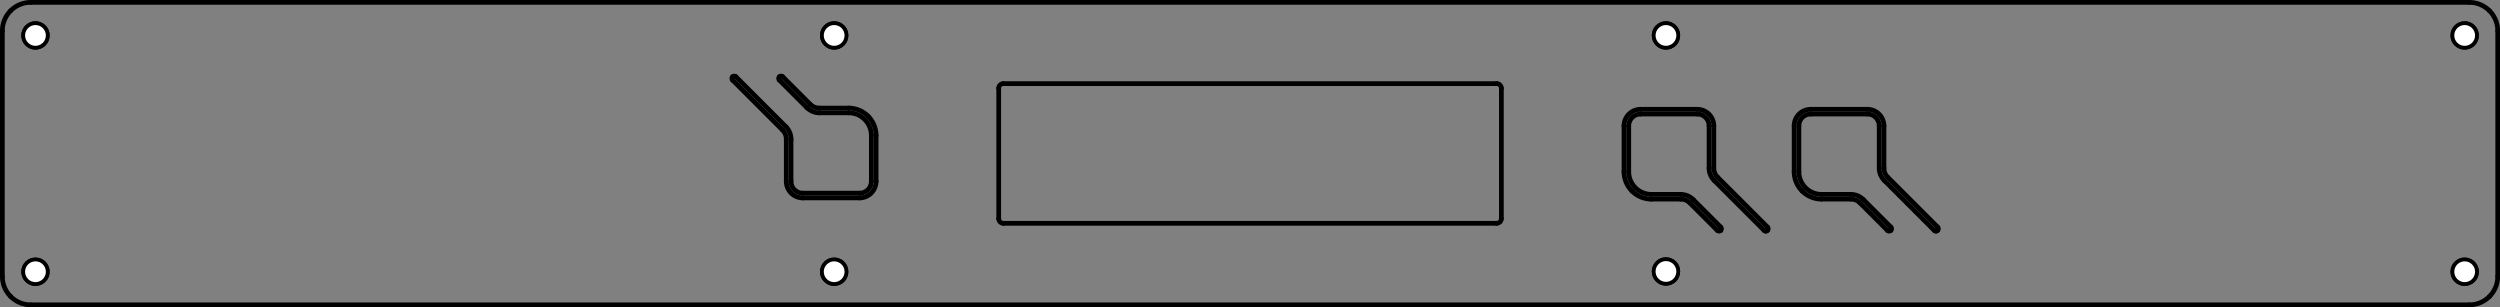 <?xml version="1.0" standalone="no"?>
 <!DOCTYPE svg PUBLIC "-//W3C//DTD SVG 1.1//EN" 
 "http://www.w3.org/Graphics/SVG/1.1/DTD/svg11.dtd"> 
<svg
  xmlns:svg="http://www.w3.org/2000/svg"
  xmlns="http://www.w3.org/2000/svg"
  xmlns:xlink="http://www.w3.org/1999/xlink"
  version="1.1"
  width="26.449cm" height="3.249cm" viewBox="0 0 264490200 32486600">
<rect x="0" y="0" width="264490200" height="32486600" fill="#808080" stroke="none"/>
<title>SVG Picture created as L5-brd.svg date 2023/02/09 21:32:50 </title>
  <desc>Picture generated by PCBNEW </desc>
<g style="fill:#000000; fill-opacity:1;stroke:#000000; stroke-opacity:1;
stroke-linecap:round; stroke-linejoin:round;"
 transform="translate(0 0) scale(1 1)">
</g>
<g style="fill:#000000; fill-opacity:0.0; 
stroke:#000000; stroke-width:0; stroke-opacity:1; 
stroke-linecap:round; stroke-linejoin:round;">
<g >
</g>
<g style="fill:#000000; fill-opacity:1.0; 
stroke:#000000; stroke-width:1; stroke-opacity:1; 
stroke-linecap:round; stroke-linejoin:round;">
<circle cx="88252570" cy="3747426" r="1500000" /> 
</g>
<g style="fill:#000000; fill-opacity:1.0; 
stroke:#000000; stroke-width:21200; stroke-opacity:1; 
stroke-linecap:round; stroke-linejoin:round;">
</g>
<g style="fill:#000000; fill-opacity:1.0; 
stroke:#000000; stroke-width:1; stroke-opacity:1; 
stroke-linecap:round; stroke-linejoin:round;">
<circle cx="260752570" cy="28747426" r="1500000" /> 
</g>
<g style="fill:#000000; fill-opacity:1.0; 
stroke:#000000; stroke-width:21200; stroke-opacity:1; 
stroke-linecap:round; stroke-linejoin:round;">
</g>
<g style="fill:#000000; fill-opacity:1.0; 
stroke:#000000; stroke-width:1; stroke-opacity:1; 
stroke-linecap:round; stroke-linejoin:round;">
<circle cx="88252570" cy="28747426" r="1500000" /> 
</g>
<g style="fill:#000000; fill-opacity:1.0; 
stroke:#000000; stroke-width:21200; stroke-opacity:1; 
stroke-linecap:round; stroke-linejoin:round;">
</g>
<g style="fill:#000000; fill-opacity:1.0; 
stroke:#000000; stroke-width:1; stroke-opacity:1; 
stroke-linecap:round; stroke-linejoin:round;">
<circle cx="176252570" cy="3747426" r="1500000" /> 
</g>
<g style="fill:#000000; fill-opacity:1.0; 
stroke:#000000; stroke-width:21200; stroke-opacity:1; 
stroke-linecap:round; stroke-linejoin:round;">
</g>
<g style="fill:#000000; fill-opacity:1.0; 
stroke:#000000; stroke-width:1; stroke-opacity:1; 
stroke-linecap:round; stroke-linejoin:round;">
<circle cx="260752570" cy="3747426" r="1500000" /> 
</g>
<g style="fill:#000000; fill-opacity:1.0; 
stroke:#000000; stroke-width:21200; stroke-opacity:1; 
stroke-linecap:round; stroke-linejoin:round;">
</g>
<g style="fill:#000000; fill-opacity:1.0; 
stroke:#000000; stroke-width:1; stroke-opacity:1; 
stroke-linecap:round; stroke-linejoin:round;">
<circle cx="176252570" cy="28718726" r="1500000" /> 
</g>
<g style="fill:#000000; fill-opacity:1.0; 
stroke:#000000; stroke-width:21200; stroke-opacity:1; 
stroke-linecap:round; stroke-linejoin:round;">
</g>
<g style="fill:#000000; fill-opacity:1.0; 
stroke:#000000; stroke-width:1; stroke-opacity:1; 
stroke-linecap:round; stroke-linejoin:round;">
<circle cx="3752570" cy="3747426" r="1500000" /> 
</g>
<g style="fill:#000000; fill-opacity:1.0; 
stroke:#000000; stroke-width:21200; stroke-opacity:1; 
stroke-linecap:round; stroke-linejoin:round;">
</g>
<g style="fill:#000000; fill-opacity:1.0; 
stroke:#000000; stroke-width:1; stroke-opacity:1; 
stroke-linecap:round; stroke-linejoin:round;">
<circle cx="3752570" cy="28747426" r="1500000" /> 
</g>
<g style="fill:#000000; fill-opacity:1.0; 
stroke:#000000; stroke-width:21200; stroke-opacity:1; 
stroke-linecap:round; stroke-linejoin:round;">
</g>
<g >
</g>
<g >
</g>
<g >
</g>
</g>
<g style="fill:#FFFFFF; fill-opacity:1.0; 
stroke:#FFFFFF; stroke-width:21200; stroke-opacity:1; 
stroke-linecap:round; stroke-linejoin:round;">
</g>
<g style="fill:#FFFFFF; fill-opacity:1.0; 
stroke:#FFFFFF; stroke-width:1; stroke-opacity:1; 
stroke-linecap:round; stroke-linejoin:round;">
<circle cx="88252570" cy="3747426" r="1100000" /> 
</g>
<g style="fill:#FFFFFF; fill-opacity:1.0; 
stroke:#FFFFFF; stroke-width:21200; stroke-opacity:1; 
stroke-linecap:round; stroke-linejoin:round;">
</g>
<g style="fill:#FFFFFF; fill-opacity:1.0; 
stroke:#FFFFFF; stroke-width:1; stroke-opacity:1; 
stroke-linecap:round; stroke-linejoin:round;">
<circle cx="260752570" cy="28747426" r="1100000" /> 
</g>
<g style="fill:#FFFFFF; fill-opacity:1.0; 
stroke:#FFFFFF; stroke-width:21200; stroke-opacity:1; 
stroke-linecap:round; stroke-linejoin:round;">
</g>
<g style="fill:#FFFFFF; fill-opacity:1.0; 
stroke:#FFFFFF; stroke-width:1; stroke-opacity:1; 
stroke-linecap:round; stroke-linejoin:round;">
<circle cx="88252570" cy="28747426" r="1100000" /> 
</g>
<g style="fill:#FFFFFF; fill-opacity:1.0; 
stroke:#FFFFFF; stroke-width:21200; stroke-opacity:1; 
stroke-linecap:round; stroke-linejoin:round;">
</g>
<g style="fill:#FFFFFF; fill-opacity:1.0; 
stroke:#FFFFFF; stroke-width:1; stroke-opacity:1; 
stroke-linecap:round; stroke-linejoin:round;">
<circle cx="176252570" cy="3747426" r="1100000" /> 
</g>
<g style="fill:#FFFFFF; fill-opacity:1.0; 
stroke:#FFFFFF; stroke-width:21200; stroke-opacity:1; 
stroke-linecap:round; stroke-linejoin:round;">
</g>
<g style="fill:#FFFFFF; fill-opacity:1.0; 
stroke:#FFFFFF; stroke-width:1; stroke-opacity:1; 
stroke-linecap:round; stroke-linejoin:round;">
<circle cx="260752570" cy="3747426" r="1100000" /> 
</g>
<g style="fill:#FFFFFF; fill-opacity:1.0; 
stroke:#FFFFFF; stroke-width:21200; stroke-opacity:1; 
stroke-linecap:round; stroke-linejoin:round;">
</g>
<g style="fill:#FFFFFF; fill-opacity:1.0; 
stroke:#FFFFFF; stroke-width:1; stroke-opacity:1; 
stroke-linecap:round; stroke-linejoin:round;">
<circle cx="176252570" cy="28718726" r="1100000" /> 
</g>
<g style="fill:#FFFFFF; fill-opacity:1.0; 
stroke:#FFFFFF; stroke-width:21200; stroke-opacity:1; 
stroke-linecap:round; stroke-linejoin:round;">
</g>
<g style="fill:#FFFFFF; fill-opacity:1.0; 
stroke:#FFFFFF; stroke-width:1; stroke-opacity:1; 
stroke-linecap:round; stroke-linejoin:round;">
<circle cx="3752570" cy="3747426" r="1100000" /> 
</g>
<g style="fill:#FFFFFF; fill-opacity:1.0; 
stroke:#FFFFFF; stroke-width:21200; stroke-opacity:1; 
stroke-linecap:round; stroke-linejoin:round;">
</g>
<g style="fill:#FFFFFF; fill-opacity:1.0; 
stroke:#FFFFFF; stroke-width:1; stroke-opacity:1; 
stroke-linecap:round; stroke-linejoin:round;">
<circle cx="3752570" cy="28747426" r="1100000" /> 
</g>
<g style="fill:#FFFFFF; fill-opacity:1.0; 
stroke:#FFFFFF; stroke-width:21200; stroke-opacity:1; 
stroke-linecap:round; stroke-linejoin:round;">
</g>
<g style="fill:#000000; fill-opacity:1.0; 
stroke:#000000; stroke-width:21200; stroke-opacity:1; 
stroke-linecap:round; stroke-linejoin:round;">
<g >
</g>
<g style="fill:#000000; fill-opacity:1.0; 
stroke:#000000; stroke-width:1; stroke-opacity:1; 
stroke-linecap:round; stroke-linejoin:round;">
<circle cx="88252570" cy="3747426" r="1500000" /> 
</g>
<g style="fill:#000000; fill-opacity:1.0; 
stroke:#000000; stroke-width:21200; stroke-opacity:1; 
stroke-linecap:round; stroke-linejoin:round;">
</g>
<g style="fill:#000000; fill-opacity:1.0; 
stroke:#000000; stroke-width:1; stroke-opacity:1; 
stroke-linecap:round; stroke-linejoin:round;">
<circle cx="260752570" cy="28747426" r="1500000" /> 
</g>
<g style="fill:#000000; fill-opacity:1.0; 
stroke:#000000; stroke-width:21200; stroke-opacity:1; 
stroke-linecap:round; stroke-linejoin:round;">
</g>
<g style="fill:#000000; fill-opacity:1.0; 
stroke:#000000; stroke-width:1; stroke-opacity:1; 
stroke-linecap:round; stroke-linejoin:round;">
<circle cx="88252570" cy="28747426" r="1500000" /> 
</g>
<g style="fill:#000000; fill-opacity:1.0; 
stroke:#000000; stroke-width:21200; stroke-opacity:1; 
stroke-linecap:round; stroke-linejoin:round;">
</g>
<g style="fill:#000000; fill-opacity:1.0; 
stroke:#000000; stroke-width:1; stroke-opacity:1; 
stroke-linecap:round; stroke-linejoin:round;">
<circle cx="176252570" cy="3747426" r="1500000" /> 
</g>
<g style="fill:#000000; fill-opacity:1.0; 
stroke:#000000; stroke-width:21200; stroke-opacity:1; 
stroke-linecap:round; stroke-linejoin:round;">
</g>
<g style="fill:#000000; fill-opacity:1.0; 
stroke:#000000; stroke-width:1; stroke-opacity:1; 
stroke-linecap:round; stroke-linejoin:round;">
<circle cx="260752570" cy="3747426" r="1500000" /> 
</g>
<g style="fill:#000000; fill-opacity:1.0; 
stroke:#000000; stroke-width:21200; stroke-opacity:1; 
stroke-linecap:round; stroke-linejoin:round;">
</g>
<g style="fill:#000000; fill-opacity:1.0; 
stroke:#000000; stroke-width:1; stroke-opacity:1; 
stroke-linecap:round; stroke-linejoin:round;">
<circle cx="176252570" cy="28718726" r="1500000" /> 
</g>
<g style="fill:#000000; fill-opacity:1.0; 
stroke:#000000; stroke-width:21200; stroke-opacity:1; 
stroke-linecap:round; stroke-linejoin:round;">
</g>
<g style="fill:#000000; fill-opacity:1.0; 
stroke:#000000; stroke-width:1; stroke-opacity:1; 
stroke-linecap:round; stroke-linejoin:round;">
<circle cx="3752570" cy="3747426" r="1500000" /> 
</g>
<g style="fill:#000000; fill-opacity:1.0; 
stroke:#000000; stroke-width:21200; stroke-opacity:1; 
stroke-linecap:round; stroke-linejoin:round;">
</g>
<g style="fill:#000000; fill-opacity:1.0; 
stroke:#000000; stroke-width:1; stroke-opacity:1; 
stroke-linecap:round; stroke-linejoin:round;">
<circle cx="3752570" cy="28747426" r="1500000" /> 
</g>
<g style="fill:#000000; fill-opacity:1.0; 
stroke:#000000; stroke-width:21200; stroke-opacity:1; 
stroke-linecap:round; stroke-linejoin:round;">
</g>
<g >
</g>
<g >
</g>
<g >
</g>
</g>
<g style="fill:#FFFFFF; fill-opacity:1.0; 
stroke:#FFFFFF; stroke-width:21200; stroke-opacity:1; 
stroke-linecap:round; stroke-linejoin:round;">
</g>
<g style="fill:#FFFFFF; fill-opacity:1.0; 
stroke:#FFFFFF; stroke-width:1; stroke-opacity:1; 
stroke-linecap:round; stroke-linejoin:round;">
<circle cx="88252570" cy="3747426" r="1100000" /> 
</g>
<g style="fill:#FFFFFF; fill-opacity:1.0; 
stroke:#FFFFFF; stroke-width:21200; stroke-opacity:1; 
stroke-linecap:round; stroke-linejoin:round;">
</g>
<g style="fill:#FFFFFF; fill-opacity:1.0; 
stroke:#FFFFFF; stroke-width:1; stroke-opacity:1; 
stroke-linecap:round; stroke-linejoin:round;">
<circle cx="260752570" cy="28747426" r="1100000" /> 
</g>
<g style="fill:#FFFFFF; fill-opacity:1.0; 
stroke:#FFFFFF; stroke-width:21200; stroke-opacity:1; 
stroke-linecap:round; stroke-linejoin:round;">
</g>
<g style="fill:#FFFFFF; fill-opacity:1.0; 
stroke:#FFFFFF; stroke-width:1; stroke-opacity:1; 
stroke-linecap:round; stroke-linejoin:round;">
<circle cx="88252570" cy="28747426" r="1100000" /> 
</g>
<g style="fill:#FFFFFF; fill-opacity:1.0; 
stroke:#FFFFFF; stroke-width:21200; stroke-opacity:1; 
stroke-linecap:round; stroke-linejoin:round;">
</g>
<g style="fill:#FFFFFF; fill-opacity:1.0; 
stroke:#FFFFFF; stroke-width:1; stroke-opacity:1; 
stroke-linecap:round; stroke-linejoin:round;">
<circle cx="176252570" cy="3747426" r="1100000" /> 
</g>
<g style="fill:#FFFFFF; fill-opacity:1.0; 
stroke:#FFFFFF; stroke-width:21200; stroke-opacity:1; 
stroke-linecap:round; stroke-linejoin:round;">
</g>
<g style="fill:#FFFFFF; fill-opacity:1.0; 
stroke:#FFFFFF; stroke-width:1; stroke-opacity:1; 
stroke-linecap:round; stroke-linejoin:round;">
<circle cx="260752570" cy="3747426" r="1100000" /> 
</g>
<g style="fill:#FFFFFF; fill-opacity:1.0; 
stroke:#FFFFFF; stroke-width:21200; stroke-opacity:1; 
stroke-linecap:round; stroke-linejoin:round;">
</g>
<g style="fill:#FFFFFF; fill-opacity:1.0; 
stroke:#FFFFFF; stroke-width:1; stroke-opacity:1; 
stroke-linecap:round; stroke-linejoin:round;">
<circle cx="176252570" cy="28718726" r="1100000" /> 
</g>
<g style="fill:#FFFFFF; fill-opacity:1.0; 
stroke:#FFFFFF; stroke-width:21200; stroke-opacity:1; 
stroke-linecap:round; stroke-linejoin:round;">
</g>
<g style="fill:#FFFFFF; fill-opacity:1.0; 
stroke:#FFFFFF; stroke-width:1; stroke-opacity:1; 
stroke-linecap:round; stroke-linejoin:round;">
<circle cx="3752570" cy="3747426" r="1100000" /> 
</g>
<g style="fill:#FFFFFF; fill-opacity:1.0; 
stroke:#FFFFFF; stroke-width:21200; stroke-opacity:1; 
stroke-linecap:round; stroke-linejoin:round;">
</g>
<g style="fill:#FFFFFF; fill-opacity:1.0; 
stroke:#FFFFFF; stroke-width:1; stroke-opacity:1; 
stroke-linecap:round; stroke-linejoin:round;">
<circle cx="3752570" cy="28747426" r="1100000" /> 
</g>
<g style="fill:#FFFFFF; fill-opacity:1.0; 
stroke:#FFFFFF; stroke-width:21200; stroke-opacity:1; 
stroke-linecap:round; stroke-linejoin:round;">
</g>
<g style="fill:#000000; fill-opacity:1.0; 
stroke:#000000; stroke-width:21200; stroke-opacity:1; 
stroke-linecap:round; stroke-linejoin:round;">
</g>
<g style="fill:#000000; fill-opacity:0.0; 
stroke:#000000; stroke-width:500000; stroke-opacity:1; 
stroke-linecap:round; stroke-linejoin:round;">
<path d="M158840034.801 9343240.879 A501487 501487 0.0 0 0 158339994 8843241.079" />
<path d="M186994738 24023743
L181718230 18747580
" />
<path d="M1131250.786 1131250.79 A2993511 2993511 0.0 0 0 249999.999 3250000" />
<path d="M91837151.002 12285227.04 A2888679 2888679 0.0 0 0 89787924 11434847.936" />
<path d="M177805290 20562456
L174712284 20562456
" />
<path d="M92184462.132 14334585.036 A2399313 2399313 0.0 0 0 89787924 11937314.604" />
<path d="M172315819.861 18165359.047 A2399131 2399131 0.0 0 0 174712284.001 20562455.519" />
<path d="M191563968 12064956
L197563947 12064956
" />
<path d="M83687521 19186140
L83687521 14725258
" />
<path d="M90936173.991 20937619.713 A1753095 1753095 0.0 0 0 92687144.257 19186140" />
<path d="M191563968.039 12064987.001 A1249740 1249740 0.0 0 0 190315810.48 13313631" />
<path d="M77505470 8476027
L82781978 13752363
" />
<path d="M250000 29249996
L250000 3250000
" />
<path d="M174712284 21065095
L177805290 21065095
" />
<path d="M181689635.924 24379277.077 A252013 252013 0.0 0 0 182045170.076 24379277.077" />
<path d="M192712219 21065095
L195805225 21065095
" />
<path d="M198812420.604 13313631.023 A1249671 1249671 0.0 0 0 197563947 12064955.573" />
<path d="M181315476.551 17774684.929 A1365481 1365481 0.0 0 0 181718230.234 18747579.765" />
<path d="M106159994 8843241
L158339994 8843241
" />
<path d="M83137512 13396830
L77861003 8120494
" />
<path d="M171812891 13313631
L171812891 18165359
" />
<path d="M92687144 19186140
L92687144 14334585
" />
<path d="M261249968 32249996
L3250000 32249996
" />
<path d="M199315471.887 17774685.132 A1365386 1365386 0.0 0 0 199718164.816 18747580.185" />
<path d="M204639146.059 24379270.032 A247880 247880 0.0 0 0 204816906.002 24453002.291" />
<path d="M172663045.168 20214706.833 A2889870 2889870 0.0 0 0 174712284 21065095.418" />
<path d="M186816971 24453000.971 A251475 251475 0.0 0 0 186994738.165 24379277.165" />
<path d="M181315498 17774685
L181315498 13313631
" />
<path d="M263368715.33 31368743.318 A2993319 2993319 0.0 0 0 264249968.062 29249996" />
<path d="M179564012 11562316
L173564033 11562316
" />
<path d="M171812909.481 18165359.011 A2891141 2891141 0.0 0 0 172663045.318 20214706.681" />
<path d="M84936196 20937627
L90936174 20937627
" />
<path d="M85722009.574 11032128.377 A1368426 1368426 0.0 0 0 86694915 11434847.863" />
<path d="M3250000 250000
L261249968 250000
" />
<path d="M199362631 19103114
L204639139 24379277
" />
<path d="M264250007.999 3250000.001 A2987358 2987358 0.0 0 0 263368717.694 1131250.308" />
<path d="M77505435.155 8120459.262 A251788 251788 0.0 0 0 77505469.658 8476027.341" />
<path d="M82810572.076 8120493.923 A252013 252013 0.0 0 0 82455037.924 8120493.923" />
<path d="M83687532.8 19186139.987 A1249918 1249918 0.0 0 0 84936196 20434643.371" />
<path d="M264249968 3250000
L264249968 29249996
" />
<path d="M82455003.622 8120459.734 A251810 251810 0.0 0 0 82455038.125 8476026.875" />
<path d="M172315875 18165359
L172315875 13313631
" />
<path d="M1131261.142 31368734.905 A2993471 2993471 0.0 0 0 3250000 32249995.997" />
<path d="M89787924 11434848
L86694915 11434848
" />
<path d="M179133706.259 21112305.674 A1865479 1865479 0.0 0 0 177805290.001 20562456.204" />
<path d="M180812536.482 17774685.079 A1863125 1863125 0.0 0 0 181362696.251 19103113.748" />
<path d="M195805225 20562456
L192712219 20562456
" />
<path d="M198812449 13313631
L198812449 17774685
" />
<path d="M200045120.162 24379293.08 A252040 252040 0.0 0 0 200045104.161 24023742.839" />
<path d="M186994754.005 24379292.93 A251993 251993 0.0 0 0 186994738.005 24023742.995" />
<path d="M189812804.481 18165358.988 A2891046 2891046 0.0 0 0 190662980.105 20214706.895" />
<path d="M92184505 14334585
L92184505 19186140
" />
<path d="M77861003.239 8120493.749 A257897 257897 0.0 0 0 77505470.236 8120494.248" />
<path d="M190315810 18165359
L190315810 13313631
" />
<path d="M85366478.423 11387659.542 A1868395 1868395 0.0 0 0 86694914.999 11937314.666" />
<path d="M83687539.667 14725258.052 A1866597 1866597 0.0 0 0 83137512.228 13396829.771" />
<path d="M83184948.838 19186139.935 A1753202 1753202 0.0 0 0 84936196 20937626.911" />
<path d="M178778195.789 21467816.254 A1368435 1368435 0.0 0 0 177805290 21065095.125" />
<path d="M189812826 13313631
L189812826 18165359
" />
<path d="M105659994 23123241
L105659994 9343241
" />
<path d="M173564032.995 12064951.921 A1249675 1249675 0.0 0 0 172315875.396 13313631" />
<path d="M106159994.085 8843270.114 A501458 501458 0.0 0 0 105659994.199 9343241.001" />
<path d="M197563947 11562316
L191563968 11562316
" />
<path d="M82455038 8476027
L85366488 11387650
" />
<path d="M263368713.747 1131254.235 A2993427 2993427 0.0 0 0 261249968 249999.977" />
<path d="M181362696 19103114
L186639204 24379277
" />
<path d="M182045170 24023743
L179133719 21112293
" />
<path d="M173564033 12064956
L179564012 12064956
" />
<path d="M85722022 11032116
L82810572 8120494
" />
<path d="M83184882 14725258
L83184882 19186140
" />
<path d="M199315433 17774685
L199315433 13313631
" />
<path d="M196778120 21467827
L199689571 24379277
" />
<path d="M204994689.143 24379293.064 A252018 252018 0.0 0 0 204994673.142 24023742.858" />
<path d="M249997 29249996 A2987553 2987553 0.0 0 0 1131250.142 31368745.858" />
<path d="M178778185 21467827
L181689636 24379277
" />
<path d="M180812514 13313631
L180812514 17774685
" />
<path d="M198812431.483 17774684.938 A1863030 1863030 0.0 0 0 199362631.157 19103113.842" />
<path d="M204994673 24023743
L199718165 18747580
" />
<path d="M83184917.795 14725258.124 A1364576 1364576 0.0 0 0 82781977.911 13752363.09" />
<path d="M90936174 20434643
L84936196 20434643
" />
<path d="M196778100.855 21467846.065 A1368135 1368135 0.0 0 0 195805225.001 21065095.287" />
<path d="M182045186.232 24379293.153 A252016 252016 0.0 0 0 182045170.232 24023742.769" />
<path d="M180812520.52 13313630.994 A1249771 1249771 0.0 0 0 179564012 12064955.637" />
<path d="M90936174.04 20434680.299 A1249655 1249655 0.0 0 0 92184504.503 19186140" />
<path d="M158339994 23623241
L106159994 23623241
" />
<path d="M200045104 24023743
L197133654 21112293
" />
<path d="M199315459.498 13313630.965 A1753611 1753611 0.0 0 0 197563947 11562316.254" />
<path d="M181315559.364 13313630.916 A1753711 1753711 0.0 0 0 179564012 11562316.333" />
<path d="M158839994 9343241
L158839994 23123241
" />
<path d="M105659935.289 23123241.177 A501517 501517 0.0 0 0 106159994 23623240.886" />
<path d="M158339994.083 23623269.921 A501446 501446 0.0 0 0 158839994.004 23123241" />
<path d="M190315818.948 18165358.992 A2399232 2399232 0.0 0 0 192712219 20562456.33" />
<path d="M3250000 249974 A2987452 2987452 0.0 0 0 1131249.713 1131249.715" />
<path d="M86694915 11937315
L89787924 11937315
" />
<path d="M92687185.117 14334585.032 A2889936 2889936 0.0 0 0 91837141.173 12285236.826" />
<path d="M204816906.002 24453012.994 A251287 251287 0.0 0 0 204994672.689 24379276.69" />
<path d="M191563967.984 11562302.236 A1753225 1753225 0.0 0 0 189812826.024 13313631" />
<path d="M261249968 32249998 A2987672 2987672 0.0 0 0 263368718.11 31368746.109" />
<path d="M197133665.458 21112281.601 A1865679 1865679 0.0 0 0 195805225 20562456.093" />
<path d="M199689571.335 24379276.664 A252011 252011 0.0 0 0 200045104.163 24379277.164" />
<path d="M173564032.941 11562267.278 A1753260 1753260 0.0 0 0 171812891.024 13313631" />
<path d="M186639207.617 24379273.428 A247980 247980 0.0 0 0 186816971.003 24453002.481" />
<path d="M190663004.298 20214682.798 A2889670 2889670 0.0 0 0 192712219 21065095.396" />
<g >
</g>
<g >
</g>
<g >
</g>
<g >
</g>
</g> 
</svg>
